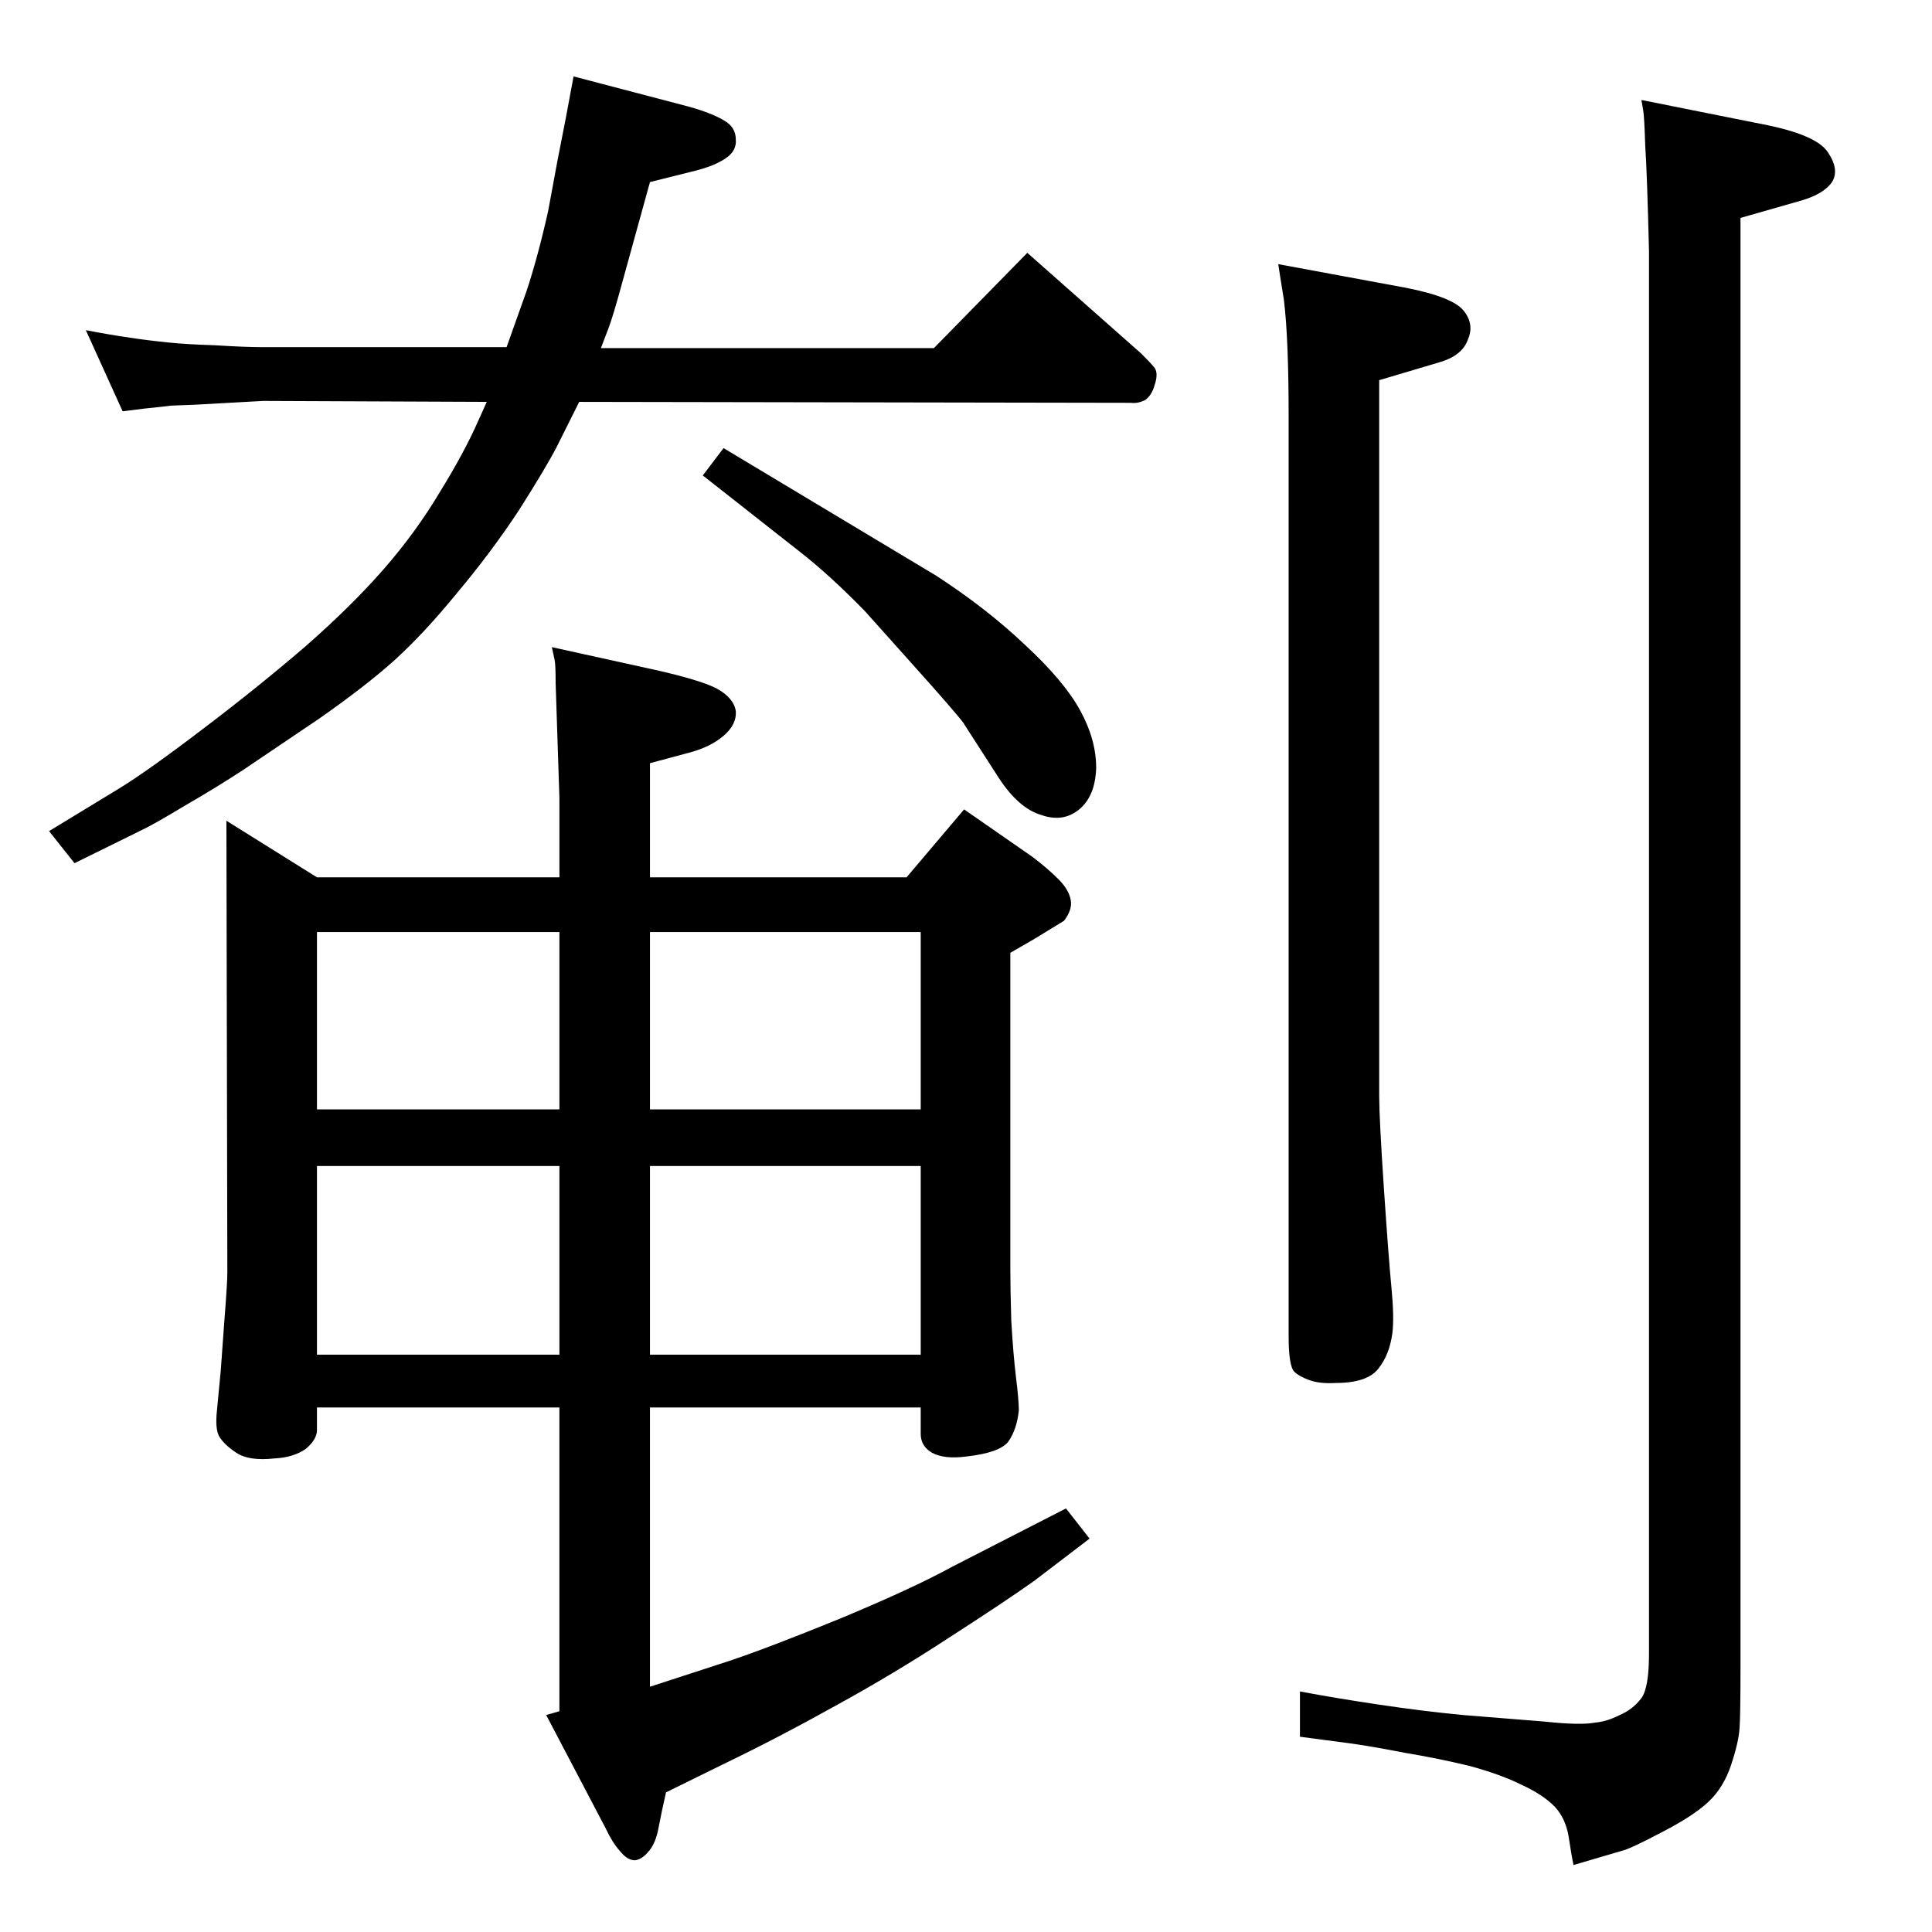 <?xml version="1.0" standalone="no"?>
<!DOCTYPE svg PUBLIC "-//W3C//DTD SVG 1.1//EN" "http://www.w3.org/Graphics/SVG/1.1/DTD/svg11.dtd" >
<svg xmlns="http://www.w3.org/2000/svg" xmlns:xlink="http://www.w3.org/1999/xlink" version="1.1" viewBox="0 -410 2048 2048">
  <g transform="matrix(1 0 0 -1 0 1638)">
   <path fill="currentColor"
d="M516 1622l-237 1l-72 -4l-26 -1q-7 -1 -27 -3l-24 -3l-39 86q26 -5 47 -8q20 -3 40 -5q19 -2 50 -3q32 -2 51 -2h258l21 59q12 36 23 85l10 54l9 46l8 43l122 -32q25 -7 38 -15q12 -7 12 -20q1 -12 -11 -20t-32 -13l-48 -12l-29 -105q-10 -37 -15 -50l-8 -21h353l99 101
l121 -107q10 -10 14 -15q4 -6 0 -18q-3 -11 -10 -16q-8 -4 -15 -3l-585 1l-24 -48q-12 -23 -40 -67q-29 -44 -65 -87q-36 -44 -67 -72q-30 -27 -80 -62l-80 -54q-29 -19 -62 -38q-33 -20 -48 -27l-69 -34l-27 34l74 45q31 19 90 64q58 44 108 87q49 43 83 82t59 81
q26 42 41 76zM1740 1942l135 -27q52 -11 63 -29q12 -18 4 -31q-9 -13 -34 -20l-63 -18v-1534q0 -53 -1 -67q-1 -15 -9 -39t-24 -39t-49 -32q-34 -18 -43 -20l-51 -15q-2 9 -5 29t-15 33q-13 13 -35 23q-22 11 -55 20q-33 8 -69 14q-36 7 -58 10l-53 7v48q37 -7 84 -14
t89 -11l87 -7q37 -4 53 -1q12 1 26 8q14 6 23 18q8 11 8 47v1487q-2 82 -4 112q-1 30 -2 36zM240 1178l96 -60h257v84l-4 122q0 19 -1 24l-3 14l109 -24q49 -11 66 -20q18 -10 20 -24q1 -14 -13 -26t-37 -18l-41 -11v-121h272l61 72l72 -50q16 -12 28 -24q11 -11 13 -22
q2 -10 -7 -22l-31 -19l-26 -15v-337q0 -19 1 -53q2 -35 5 -60q3 -24 3 -35q-2 -20 -11 -33q-9 -12 -45 -16q-23 -3 -36 4q-12 7 -12 20v28h-287v-296l83 27q42 14 118 45q77 32 119 55l121 62l25 -32l-59 -45q-31 -22 -90 -60q-58 -38 -120 -72q-61 -34 -117 -61l-63 -31
q-5 -22 -8 -38t-10 -24q-7 -9 -15 -10q-8 0 -16 10q-8 9 -15 24l-63 120l14 4v322h-257v-24q0 -10 -12 -20q-13 -9 -33 -10q-27 -3 -40.5 6t-18.5 18q-4 8 -2 27l4 42l4 55q3 38 3 49zM976 1060h-287v-188h287v188zM336 612h257v200h-257v-200zM689 812v-200h287v200h-287z
M336 872h257v188h-257v-188zM1366 1608q0 81 -5 122l-4 25l-2 13l135 -25q51 -10 62 -25q11 -14 4 -30q-6 -17 -30 -24l-64 -19v-759q0 -23 5 -98q5 -74 8 -105t1 -48q-3 -23 -15 -38t-45 -15q-17 -1 -28 3t-16 9q-6 6 -6 38v976zM745 1544l22 29l125 -75l100 -60
q54 -35 95 -74q41 -38 58 -69t17 -61q-1 -30 -18 -44t-40 -6q-24 7 -45 39l-38 59q-9 12 -53 61l-51 57q-37 38 -69 63z" />
  </g>

</svg>
